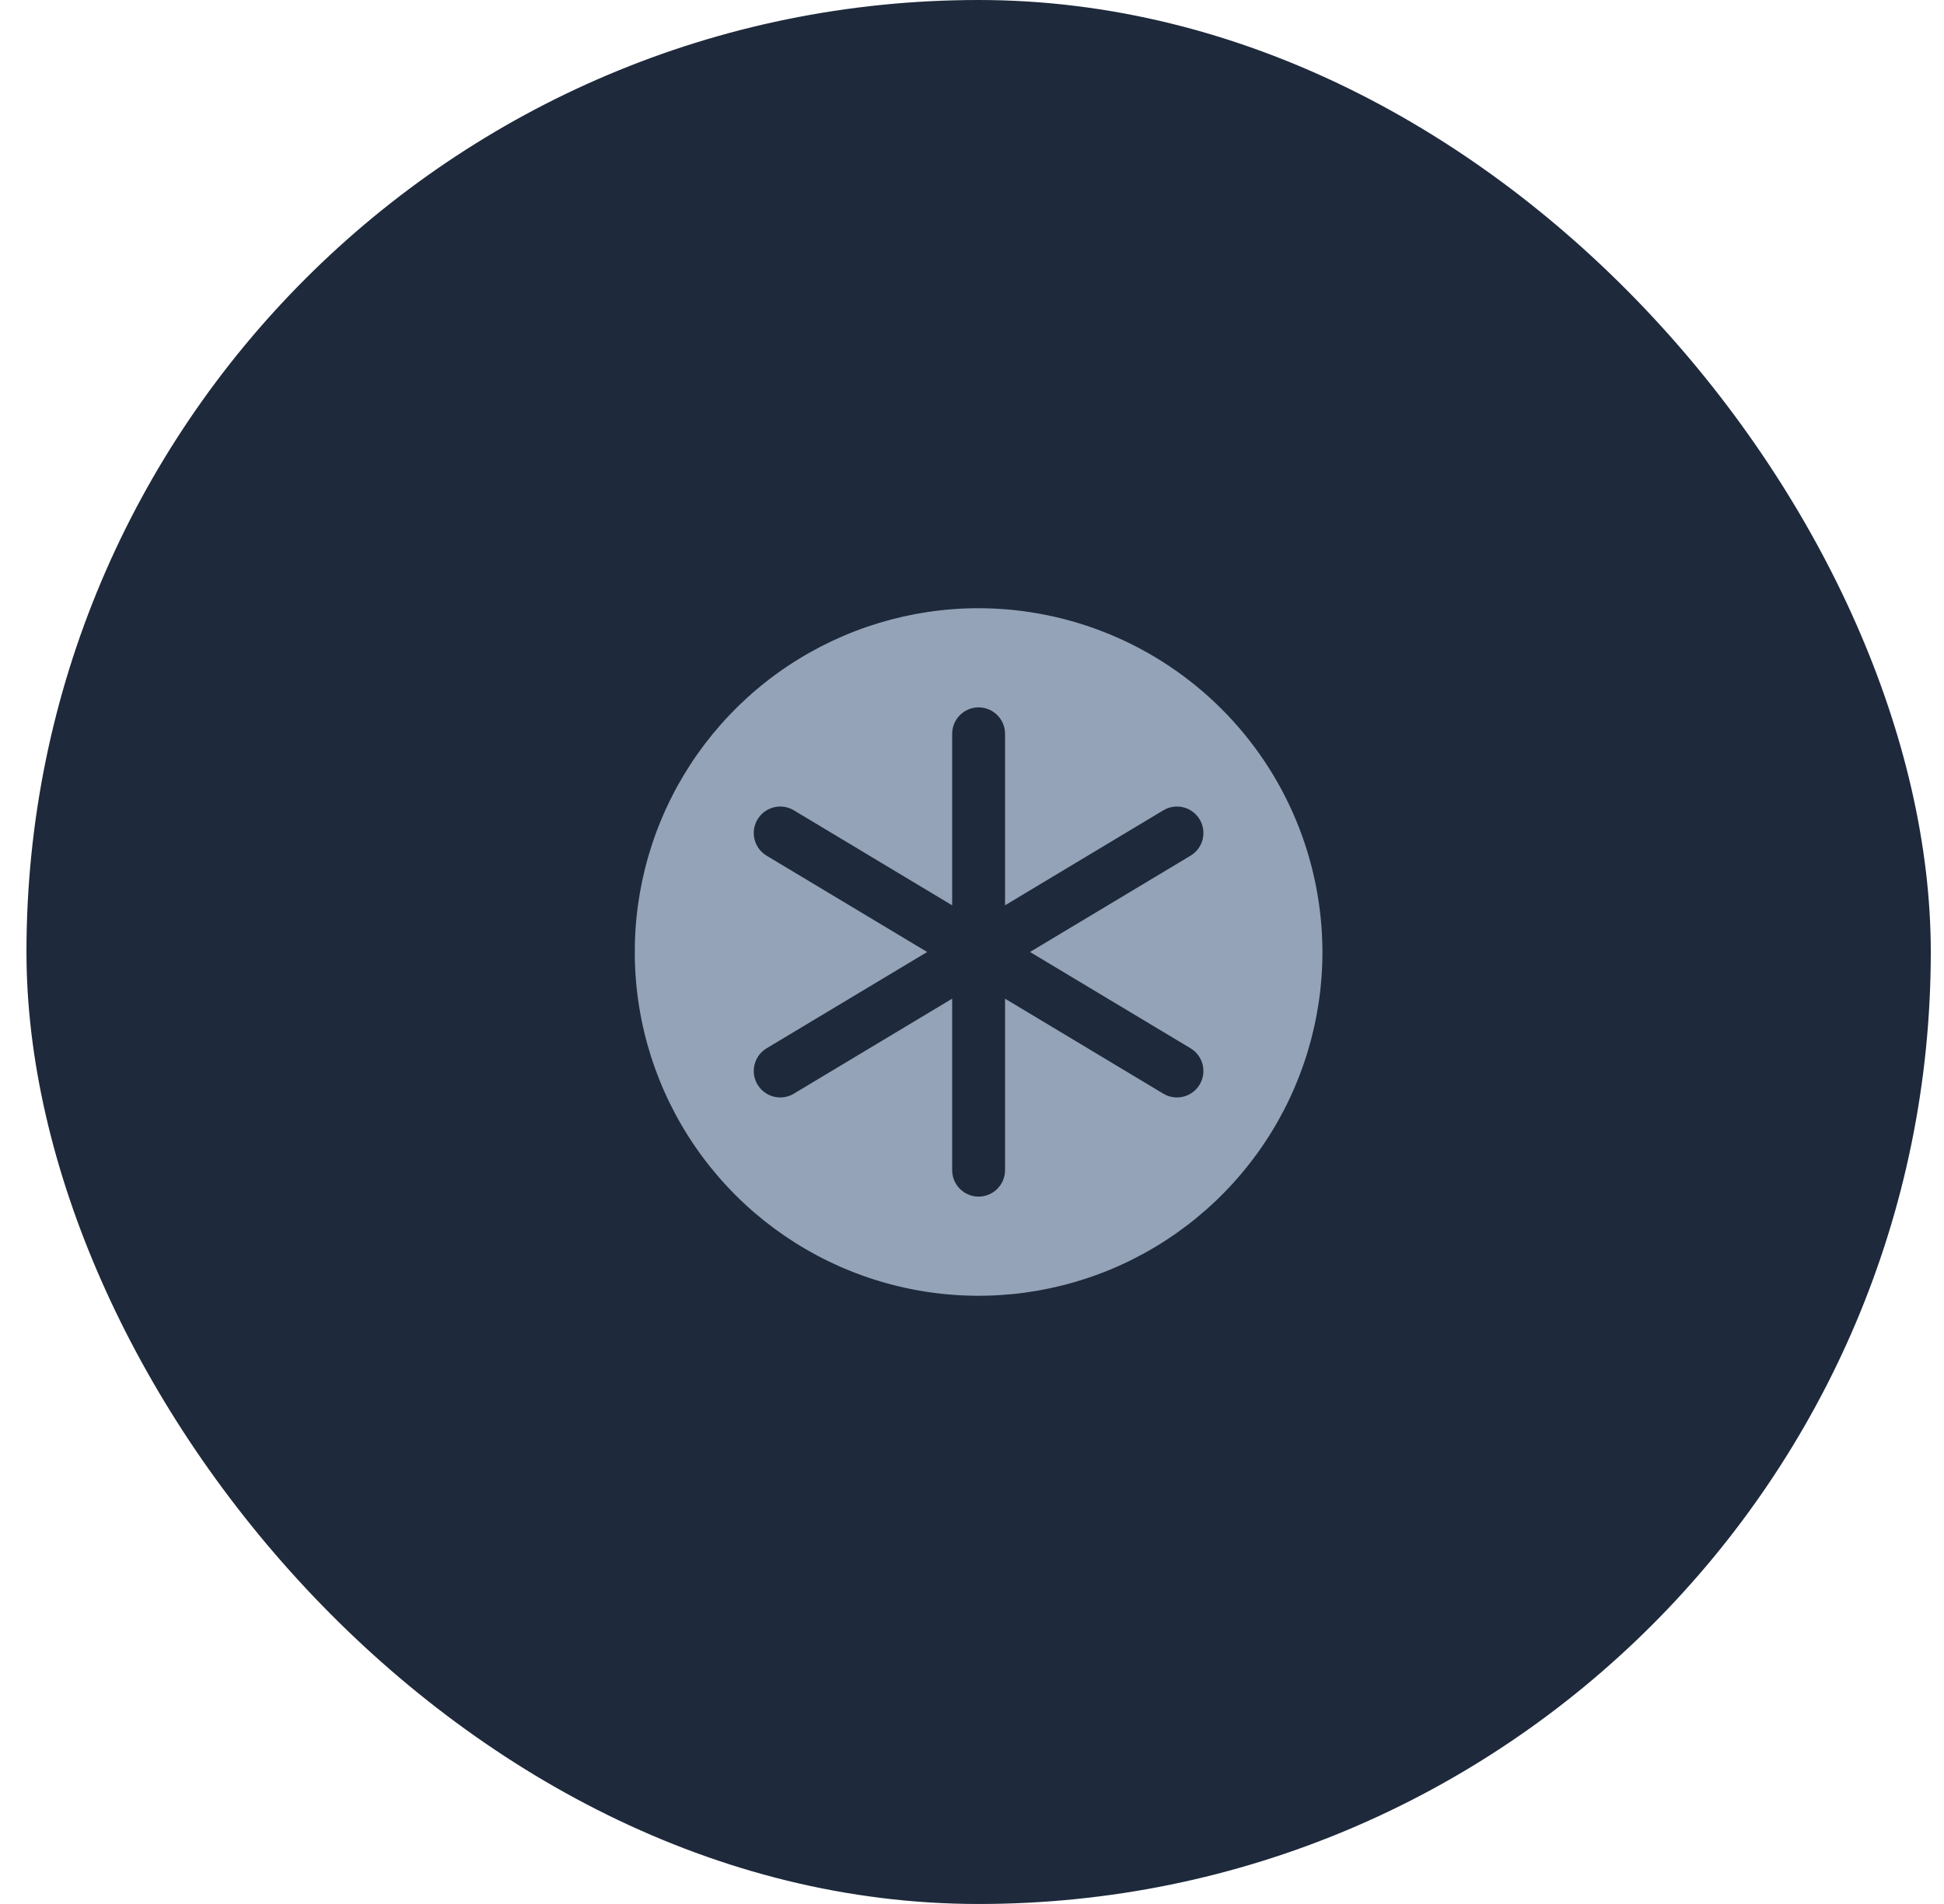 <svg width="49" height="48" viewBox="0 0 49 48" fill="none" xmlns="http://www.w3.org/2000/svg">
    <rect x="0.667" width="48" height="48" rx="24" fill="#1E293B"/>
    <path d="M24.666 15.333C22.952 15.333 21.276 15.842 19.851 16.794C18.426 17.746 17.315 19.1 16.659 20.683C16.003 22.267 15.832 24.01 16.166 25.691C16.5 27.372 17.326 28.916 18.538 30.128C19.75 31.34 21.294 32.166 22.975 32.5C24.657 32.835 26.399 32.663 27.983 32.007C29.566 31.351 30.92 30.24 31.872 28.815C32.825 27.39 33.333 25.714 33.333 24C33.33 21.702 32.417 19.499 30.792 17.875C29.167 16.25 26.964 15.336 24.666 15.333ZM30.009 26.428C30.161 26.519 30.27 26.667 30.313 26.839C30.356 27.01 30.329 27.192 30.238 27.343C30.147 27.495 29.999 27.604 29.828 27.647C29.656 27.69 29.474 27.663 29.323 27.572L25.333 25.177V29.5C25.333 29.677 25.263 29.846 25.138 29.971C25.013 30.096 24.843 30.167 24.666 30.167C24.489 30.167 24.32 30.096 24.195 29.971C24.07 29.846 24 29.677 24 29.5V25.177L20.009 27.572C19.858 27.663 19.676 27.69 19.505 27.647C19.333 27.604 19.186 27.495 19.095 27.343C19.003 27.192 18.976 27.01 19.019 26.839C19.062 26.667 19.171 26.519 19.323 26.428L23.37 24L19.323 21.572C19.171 21.481 19.062 21.333 19.019 21.162C18.976 20.99 19.003 20.808 19.095 20.657C19.186 20.505 19.333 20.396 19.505 20.353C19.676 20.31 19.858 20.337 20.009 20.428L24 22.823V18.5C24 18.323 24.07 18.154 24.195 18.029C24.32 17.904 24.489 17.833 24.666 17.833C24.843 17.833 25.013 17.904 25.138 18.029C25.263 18.154 25.333 18.323 25.333 18.5V22.823L29.323 20.428C29.398 20.383 29.481 20.353 29.568 20.34C29.654 20.328 29.743 20.332 29.828 20.353C29.913 20.374 29.993 20.412 30.063 20.464C30.133 20.516 30.193 20.582 30.238 20.657C30.283 20.732 30.313 20.815 30.326 20.902C30.339 20.988 30.334 21.076 30.313 21.162C30.292 21.247 30.254 21.326 30.202 21.397C30.15 21.467 30.085 21.527 30.009 21.572L25.962 24L30.009 26.428Z" fill="#94A3B8"/>
</svg>
